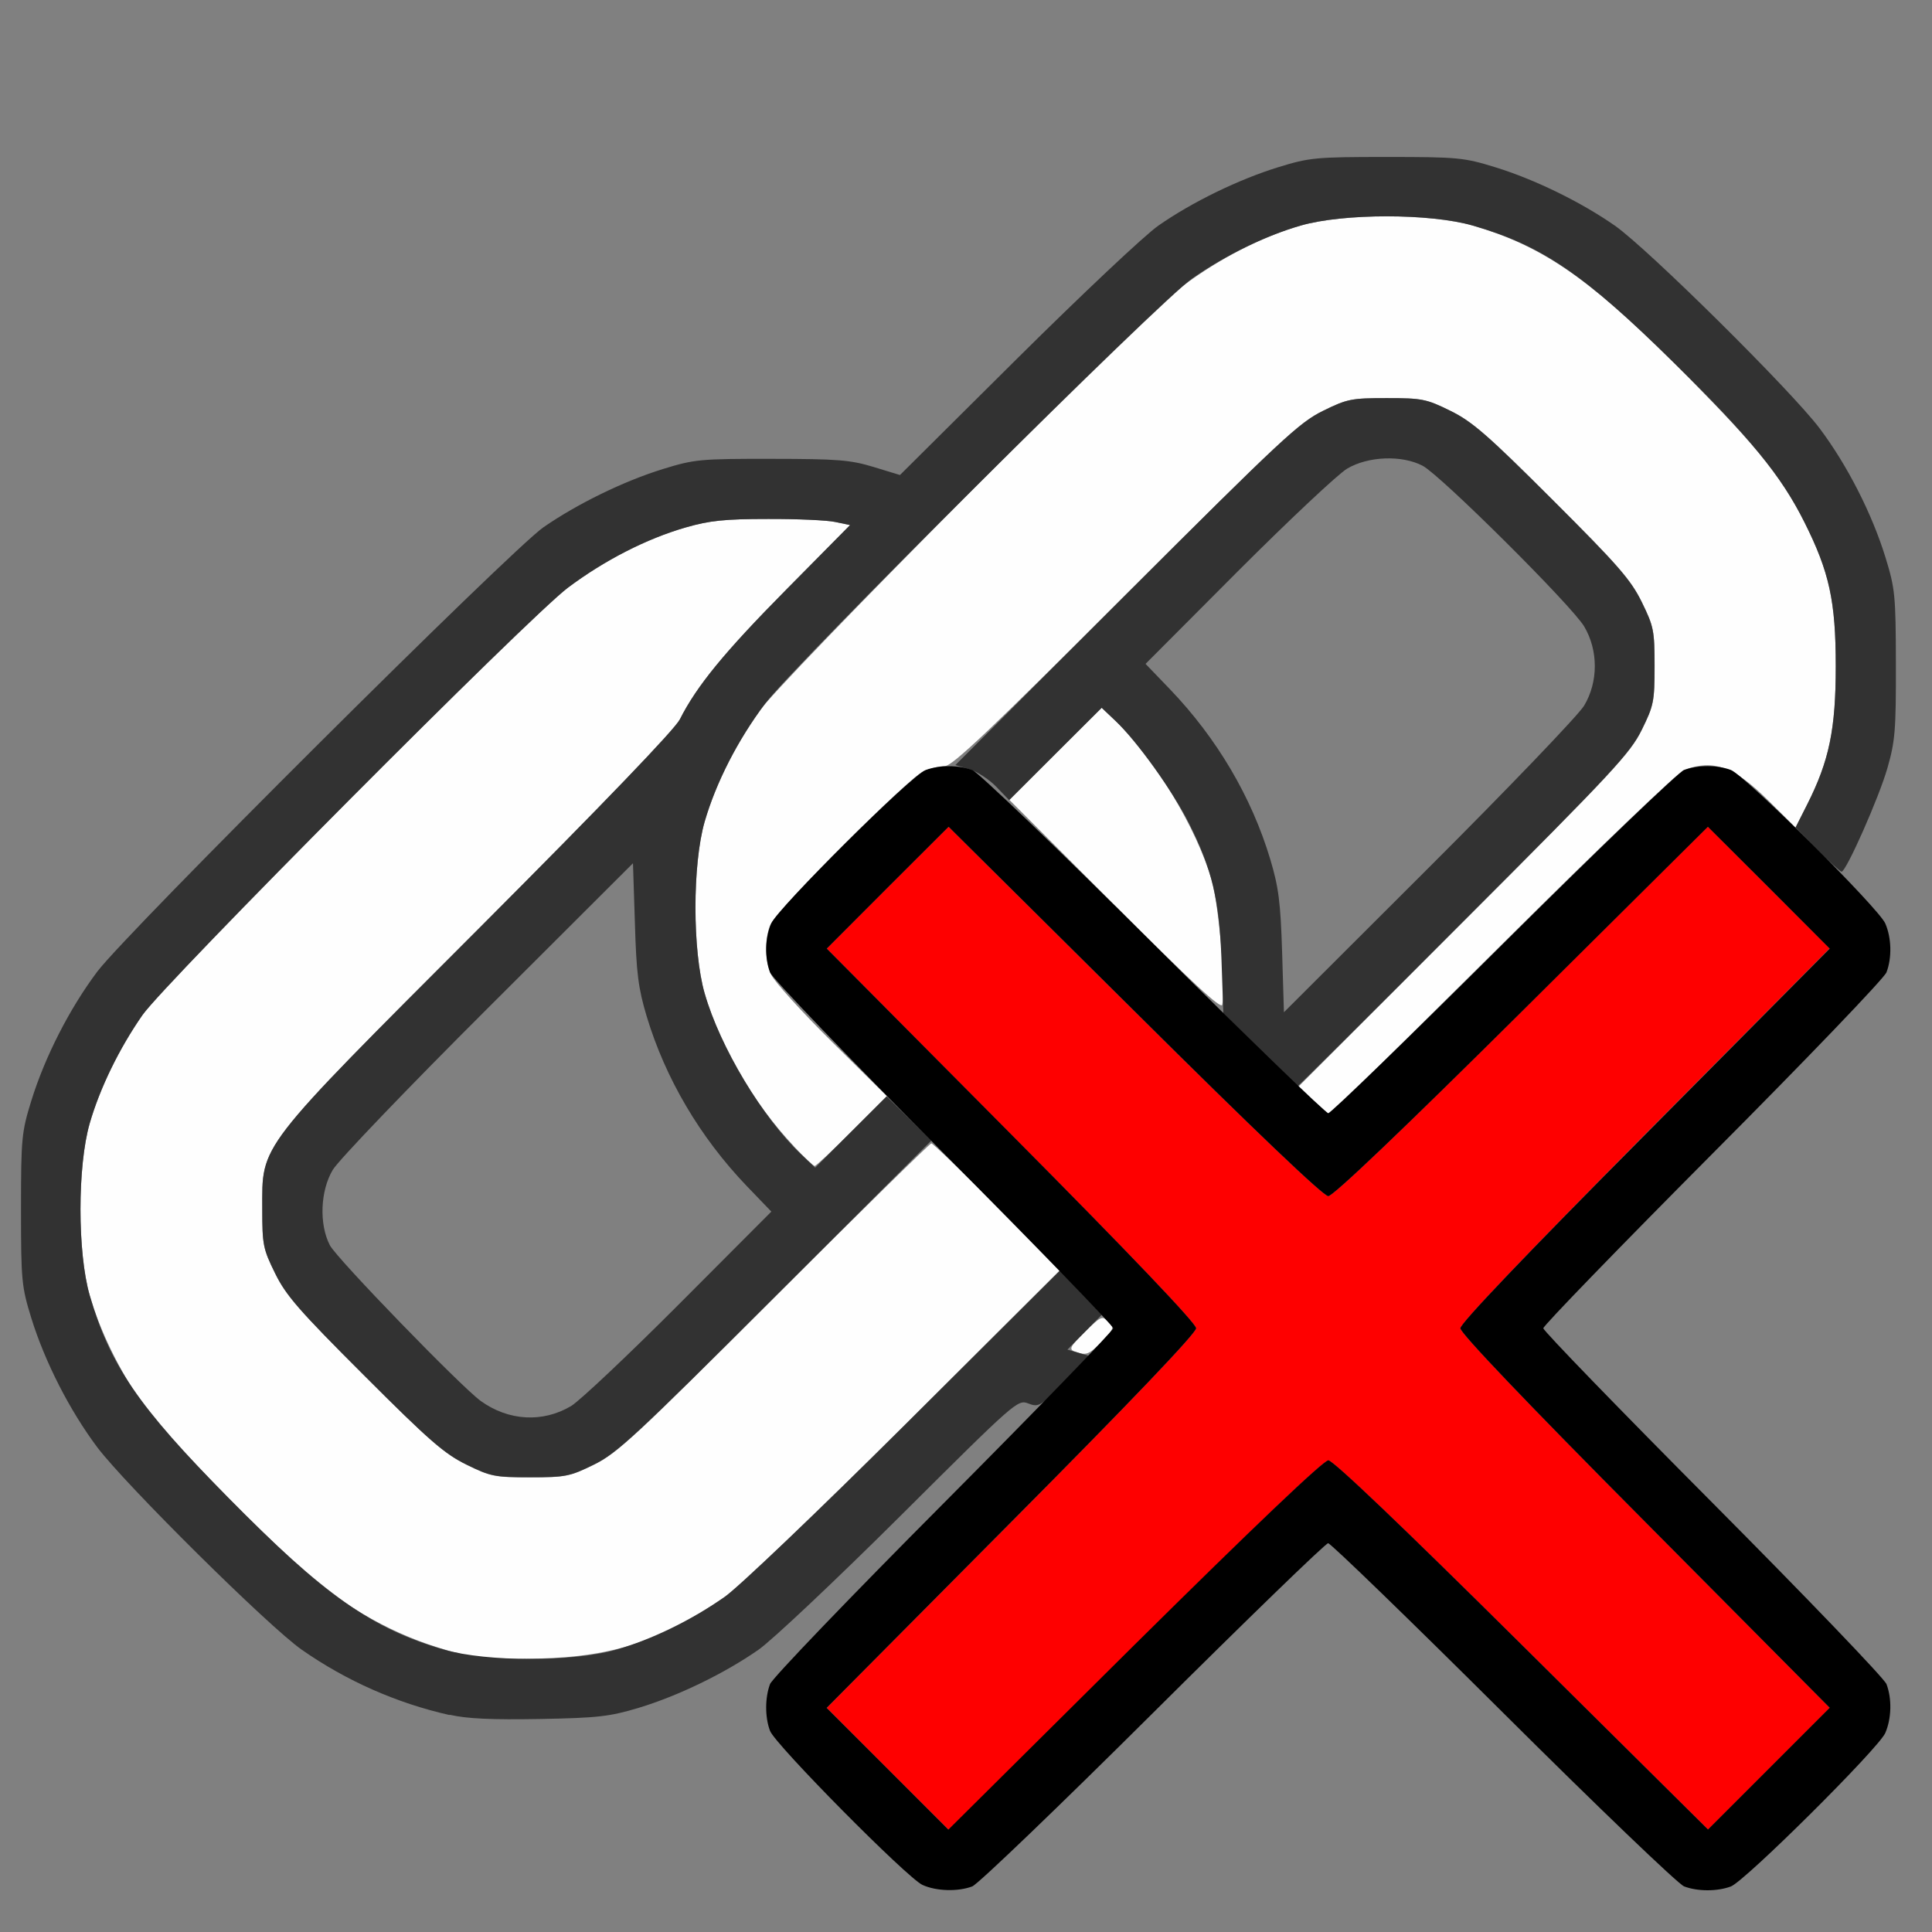 <?xml version="1.0" encoding="UTF-8" standalone="no"?>
<!-- Created with Inkscape (http://www.inkscape.org/) -->

<svg
   version="1.1"
   id="svg2"
   width="1600"
   height="1600"
   viewBox="0 0 1600 1600"
   sodipodi:docname="clear_constraint.svg"
   inkscape:version="1.2.2 (732a01da63, 2022-12-09)"
   xmlns:inkscape="http://www.inkscape.org/namespaces/inkscape"
   xmlns:sodipodi="http://sodipodi.sourceforge.net/DTD/sodipodi-0.dtd"
   xmlns="http://www.w3.org/2000/svg"
   xmlns:svg="http://www.w3.org/2000/svg"
   xmlns:rdf="http://www.w3.org/1999/02/22-rdf-syntax-ns#"
   xmlns:cc="http://creativecommons.org/ns#"
   xmlns:dc="http://purl.org/dc/elements/1.1/">
  <rect x="0" y="0" width="1600" height="1600" fill="#808080" stroke="none"/>
  <defs
     id="defs6" />
  <sodipodi:namedview
     pagecolor="#808080"
     bordercolor="#666666"
     borderopacity="1"
     objecttolerance="10"
     gridtolerance="10"
     guidetolerance="10"
     inkscape:pageopacity="0"
     inkscape:pageshadow="2"
     inkscape:window-width="1993"
     inkscape:window-height="1009"
     id="namedview4"
     showgrid="false"
     inkscape:zoom="0.5"
     inkscape:cx="-1"
     inkscape:cy="8"
     inkscape:window-x="-8"
     inkscape:window-y="-8"
     inkscape:window-maximized="1"
     inkscape:current-layer="CLEAR_CONSTRAINT"
     inkscape:showpageshadow="0"
     inkscape:pagecheckerboard="true"
     inkscape:deskcolor="#d1d1d1" />
  <g
     id="CLEAR_CONSTRAINT"
     transform="matrix(100,0,0,100,0,4.9999997e-5)"
     style="stroke-width:0.011">
    <path
       style="fill:none;stroke-width:0"
       d="M 0,8 V 0 h 8 8 v 8 8 H 8 0 Z m 8.053,7.623 c 0.048,-0.018 0.723,-0.665 1.498,-1.438 0.776,-0.772 1.427,-1.404 1.449,-1.404 0.021,0 0.673,0.632 1.449,1.404 0.776,0.772 1.45,1.419 1.499,1.438 0.112,0.042 0.274,0.043 0.387,6.87e-4 0.117,-0.044 1.223,-1.143 1.279,-1.271 0.052,-0.12 0.056,-0.284 0.01,-0.405 -0.018,-0.048 -0.665,-0.723 -1.438,-1.498 C 13.413,11.673 12.781,11.021 12.781,11 c 0,-0.021 0.632,-0.673 1.404,-1.449 0.772,-0.776 1.419,-1.45 1.438,-1.498 0.086,-0.228 0.02,-0.434 -0.211,-0.659 l -0.158,-0.153 0.139,-0.276 c 0.076,-0.152 0.177,-0.399 0.223,-0.55 0.08,-0.26 0.085,-0.308 0.085,-0.899 0,-0.591 -0.005,-0.64 -0.085,-0.899 C 15.503,4.253 15.299,3.852 15.07,3.546 14.836,3.235 13.648,2.059 13.375,1.868 13.096,1.673 12.711,1.485 12.384,1.384 c -0.26,-0.08 -0.308,-0.085 -0.899,-0.085 -0.591,0 -0.64,0.005 -0.899,0.085 C 10.258,1.485 9.873,1.673 9.594,1.868 9.482,1.945 8.955,2.442 8.422,2.972 l -0.969,0.963 -0.219,-0.067 c -0.192,-0.059 -0.295,-0.067 -0.844,-0.067 -0.592,-5e-4 -0.639,0.004 -0.899,0.084 C 5.164,3.985 4.78,4.173 4.5,4.367 4.227,4.558 1.05,7.721 0.806,8.046 0.576,8.352 0.372,8.752 0.259,9.116 c -0.08,0.26 -0.085,0.308 -0.085,0.899 0,0.591 0.005,0.64 0.085,0.899 0.101,0.328 0.289,0.712 0.484,0.991 0.191,0.273 1.367,1.461 1.678,1.695 0.306,0.229 0.706,0.434 1.07,0.546 0.26,0.08 0.308,0.085 0.899,0.085 0.591,0 0.64,-0.004 0.899,-0.085 0.327,-0.101 0.712,-0.289 0.991,-0.483 0.112,-0.078 0.64,-0.576 1.174,-1.107 0.959,-0.954 0.972,-0.965 1.061,-0.931 l 0.09,0.034 -1.098,1.1 c -0.604,0.605 -1.113,1.14 -1.131,1.188 -0.042,0.112 -0.042,0.274 6.25e-5,0.387 0.042,0.112 1.139,1.221 1.264,1.277 0.114,0.052 0.293,0.057 0.412,0.012 z M 4.184,11.709 C 4.122,11.685 4.03,11.637 3.981,11.601 3.815,11.482 2.789,10.423 2.732,10.312 2.641,10.14 2.652,9.861 2.756,9.688 2.802,9.61 3.38,9.007 4.041,8.348 l 1.201,-1.199 0.015,0.496 c 0.013,0.417 0.028,0.54 0.098,0.77 0.155,0.516 0.442,1.003 0.829,1.407 L 6.388,10.034 5.624,10.8 C 5.203,11.222 4.801,11.601 4.73,11.644 4.571,11.738 4.337,11.766 4.184,11.709 Z M 10.617,7.887 C 10.604,7.47 10.589,7.347 10.52,7.116 10.365,6.6 10.078,6.114 9.691,5.71 L 9.487,5.498 10.251,4.731 c 0.42,-0.422 0.827,-0.804 0.905,-0.85 0.174,-0.104 0.452,-0.114 0.625,-0.024 0.15,0.079 1.235,1.158 1.338,1.331 0.117,0.198 0.117,0.459 -3.91e-4,0.656 -0.046,0.077 -0.624,0.68 -1.285,1.34 L 10.633,8.383 10.617,7.887 Z"
       id="path827"
       inkscape:connector-curvature="0" />
    <path
       style="fill:#fefefe;stroke-width:0"
       d="M 3.969,13.73 C 3.507,13.642 3.092,13.456 2.702,13.163 2.393,12.931 1.372,11.899 1.18,11.625 0.988,11.349 0.827,11.02 0.743,10.728 0.641,10.375 0.641,9.656 0.743,9.303 0.827,9.012 0.987,8.683 1.18,8.406 1.37,8.134 4.378,5.112 4.702,4.868 5.007,4.639 5.356,4.461 5.679,4.368 5.877,4.311 6.002,4.298 6.359,4.298 6.6,4.297 6.852,4.308 6.918,4.323 l 0.122,0.026 -0.531,0.537 C 5.998,5.402 5.769,5.682 5.63,5.958 5.587,6.042 5.001,6.652 3.973,7.682 2.113,9.544 2.172,9.468 2.172,10.016 c 0,0.293 0.007,0.328 0.106,0.529 0.09,0.184 0.198,0.307 0.738,0.847 0.54,0.539 0.664,0.648 0.847,0.738 0.2,0.099 0.235,0.105 0.528,0.105 0.293,0 0.328,-0.007 0.528,-0.105 0.193,-0.095 0.34,-0.232 1.492,-1.383 0.703,-0.703 1.289,-1.278 1.302,-1.278 0.013,0 0.258,0.236 0.546,0.524 L 8.781,10.516 7.492,11.801 C 6.771,12.519 6.114,13.147 6,13.226 c -0.518,0.361 -0.92,0.494 -1.531,0.509 -0.232,0.006 -0.457,0.003 -0.5,-0.005 z m 4.929,-2.538 c -0.047,-0.019 -0.035,-0.042 0.086,-0.161 0.133,-0.131 0.144,-0.136 0.195,-0.086 0.05,0.05 0.047,0.06 -0.053,0.163 -0.109,0.113 -0.132,0.121 -0.228,0.083 z M 6.574,9.492 C 6.237,9.134 5.962,8.664 5.836,8.228 5.734,7.875 5.734,7.156 5.836,6.803 5.921,6.512 6.081,6.183 6.274,5.906 6.463,5.634 9.472,2.612 9.796,2.368 10.1,2.14 10.449,1.961 10.772,1.868 c 0.353,-0.102 1.071,-0.102 1.424,0 0.594,0.172 0.998,0.456 1.791,1.261 0.59,0.599 0.773,0.829 0.962,1.206 0.201,0.401 0.254,0.647 0.254,1.181 0,0.523 -0.054,0.784 -0.237,1.147 L 14.87,6.853 14.646,6.631 C 14.359,6.347 14.191,6.286 13.947,6.376 13.899,6.394 13.269,6.996 12.547,7.713 11.825,8.43 11.182,9.065 11.119,9.123 L 11.003,9.228 10.877,9.115 10.751,9.001 12.121,7.63 c 1.241,-1.242 1.38,-1.391 1.476,-1.586 0.099,-0.201 0.106,-0.235 0.106,-0.528 0,-0.294 -0.007,-0.328 -0.106,-0.53 C 13.506,4.801 13.401,4.68 12.858,4.139 12.32,3.601 12.193,3.491 12.011,3.402 11.812,3.304 11.777,3.297 11.484,3.297 c -0.294,0 -0.328,0.007 -0.529,0.106 C 10.76,3.499 10.61,3.639 9.322,4.926 8.209,6.038 7.887,6.344 7.826,6.344 c -0.043,0 -0.123,0.02 -0.179,0.044 -0.128,0.056 -1.227,1.162 -1.271,1.279 -0.045,0.122 -0.041,0.286 0.011,0.405 0.024,0.055 0.249,0.304 0.5,0.553 L 7.344,9.077 7.055,9.367 C 6.897,9.526 6.758,9.656 6.747,9.656 c -0.011,0 -0.089,-0.074 -0.174,-0.164 z M 9.235,7.501 8.36,6.625 8.742,6.243 9.123,5.861 9.238,5.97 c 0.317,0.301 0.672,0.888 0.796,1.317 0.061,0.213 0.119,0.887 0.088,1.034 -0.009,0.04 -0.251,-0.185 -0.886,-0.82 z"
       id="path825"
       inkscape:connector-curvature="0" />
    <path
       style="fill:#fe0000;stroke-width:0"
       d="M 7.351,14.649 6.847,14.144 8.377,12.603 C 9.367,11.606 9.906,11.04 9.906,11 c 0,-0.04 -0.539,-0.606 -1.53,-1.603 L 6.847,7.856 7.351,7.351 7.856,6.847 9.397,8.377 C 10.394,9.367 10.96,9.906 11,9.906 c 0.04,0 0.606,-0.539 1.603,-1.53 l 1.541,-1.53 0.504,0.504 0.504,0.504 -1.53,1.541 C 12.633,10.394 12.094,10.96 12.094,11 c 0,0.04 0.539,0.606 1.53,1.603 l 1.53,1.541 -0.504,0.504 -0.504,0.504 -1.542,-1.529 c -0.99,-0.982 -1.564,-1.529 -1.603,-1.529 -0.04,0 -0.613,0.547 -1.603,1.53 l -1.541,1.53 z"
       id="path823"
       inkscape:connector-curvature="0" />
    <path
       style="fill:#323232;stroke-width:0"
       d="M 3.722,14.203 C 3.286,14.105 2.868,13.92 2.5,13.663 2.227,13.473 1.039,12.296 0.805,11.985 0.576,11.679 0.372,11.279 0.259,10.915 c -0.08,-0.26 -0.085,-0.308 -0.085,-0.899 0,-0.591 0.005,-0.64 0.085,-0.899 C 0.372,8.752 0.576,8.352 0.806,8.046 1.05,7.721 4.227,4.558 4.5,4.367 4.78,4.173 5.164,3.985 5.491,3.884 c 0.26,-0.08 0.307,-0.085 0.899,-0.084 0.549,4.625e-4 0.652,0.009 0.844,0.067 l 0.219,0.067 0.969,-0.963 C 8.955,2.442 9.482,1.945 9.594,1.868 c 0.279,-0.195 0.664,-0.382 0.991,-0.483 0.26,-0.08 0.308,-0.085 0.899,-0.085 0.591,0 0.64,0.005 0.899,0.085 0.328,0.101 0.712,0.289 0.991,0.484 0.273,0.191 1.461,1.367 1.695,1.678 0.23,0.306 0.434,0.707 0.546,1.07 0.079,0.257 0.085,0.312 0.086,0.884 0.001,0.544 -0.006,0.636 -0.07,0.859 -0.069,0.243 -0.342,0.859 -0.38,0.859 -0.01,0 -0.101,-0.082 -0.2,-0.183 l -0.181,-0.183 0.096,-0.19 c 0.183,-0.363 0.237,-0.623 0.237,-1.146 0,-0.54 -0.053,-0.78 -0.262,-1.197 C 14.75,3.939 14.491,3.623 13.871,3.013 13.116,2.269 12.772,2.034 12.197,1.868 11.844,1.766 11.125,1.766 10.772,1.868 10.481,1.952 10.152,2.112 9.875,2.305 9.602,2.495 6.58,5.503 6.337,5.827 6.109,6.131 5.93,6.48 5.836,6.804 c -0.102,0.353 -0.102,1.071 0,1.424 0.129,0.444 0.479,1.029 0.801,1.334 L 6.751,9.67 7.047,9.375 7.343,9.08 7.528,9.263 7.713,9.446 6.422,10.735 c -1.163,1.161 -1.312,1.3 -1.504,1.394 -0.199,0.098 -0.234,0.105 -0.527,0.105 -0.293,0 -0.328,-0.007 -0.528,-0.105 C 3.68,12.039 3.555,11.931 3.016,11.391 2.475,10.851 2.368,10.728 2.278,10.544 2.179,10.343 2.172,10.309 2.172,10.016 2.172,9.468 2.113,9.544 3.973,7.682 5.001,6.652 5.587,6.042 5.63,5.958 5.769,5.682 5.998,5.402 6.509,4.885 L 7.04,4.348 6.918,4.323 C 6.852,4.308 6.6,4.297 6.359,4.298 6.002,4.298 5.877,4.311 5.679,4.368 5.356,4.461 5.007,4.639 4.702,4.868 4.378,5.112 1.37,8.134 1.18,8.406 0.987,8.683 0.827,9.012 0.743,9.303 c -0.102,0.353 -0.102,1.072 0,1.424 0.167,0.576 0.401,0.919 1.145,1.674 0.793,0.806 1.196,1.09 1.791,1.261 0.353,0.102 1.071,0.102 1.424,-6.3e-5 C 5.394,13.579 5.723,13.419 6,13.226 6.113,13.148 6.776,12.515 7.495,11.8 l 1.291,-1.285 0.17,0.186 0.17,0.186 -0.143,0.145 -0.143,0.145 0.097,0.028 0.097,0.028 -0.214,0.212 c -0.204,0.202 -0.219,0.211 -0.304,0.178 -0.088,-0.034 -0.103,-0.021 -1.06,0.932 -0.534,0.531 -1.062,1.029 -1.174,1.107 -0.282,0.197 -0.667,0.383 -0.991,0.481 -0.243,0.073 -0.337,0.084 -0.821,0.093 -0.395,0.007 -0.602,-0.002 -0.746,-0.035 z M 4.73,11.644 C 4.801,11.601 5.203,11.222 5.624,10.8 L 6.388,10.034 6.184,9.822 C 5.797,9.418 5.51,8.931 5.355,8.415 5.286,8.184 5.27,8.061 5.258,7.645 L 5.242,7.149 4.041,8.348 C 3.38,9.007 2.802,9.61 2.756,9.688 c -0.104,0.174 -0.114,0.452 -0.024,0.625 0.058,0.111 1.084,1.169 1.249,1.289 0.23,0.166 0.514,0.182 0.749,0.042 z M 10.432,8.695 10.131,8.391 10.116,7.953 C 10.098,7.451 10.038,7.199 9.846,6.817 9.713,6.553 9.416,6.139 9.238,5.97 L 9.124,5.862 8.74,6.244 8.357,6.626 8.25,6.515 C 8.191,6.454 8.091,6.389 8.027,6.37 L 7.912,6.336 9.326,4.922 C 10.611,3.639 10.76,3.499 10.956,3.403 11.157,3.304 11.191,3.297 11.484,3.297 c 0.293,0 0.328,0.007 0.527,0.105 0.181,0.089 0.308,0.2 0.846,0.737 0.543,0.542 0.648,0.662 0.739,0.847 0.099,0.202 0.106,0.236 0.106,0.53 0,0.293 -0.007,0.328 -0.106,0.528 -0.096,0.194 -0.235,0.344 -1.476,1.585 C 11.368,8.383 10.748,9 10.742,9 10.737,9 10.598,8.863 10.432,8.695 Z M 13.119,5.844 c 0.118,-0.197 0.118,-0.458 3.9e-4,-0.656 -0.103,-0.173 -1.188,-1.252 -1.338,-1.331 -0.173,-0.09 -0.451,-0.079 -0.625,0.024 -0.077,0.046 -0.484,0.429 -0.905,0.85 L 9.487,5.498 9.691,5.71 c 0.387,0.404 0.674,0.89 0.829,1.407 0.069,0.231 0.085,0.354 0.098,0.77 l 0.015,0.496 1.201,-1.199 C 12.495,6.524 13.073,5.921 13.119,5.844 Z"
       id="path821"
       inkscape:connector-curvature="0" />
    <path
       style="fill:#000000;stroke-width:0"
       d="M 7.641,15.611 C 7.515,15.555 6.418,14.446 6.377,14.334 6.334,14.221 6.335,14.059 6.377,13.947 6.395,13.899 7.042,13.225 7.815,12.449 8.587,11.673 9.219,11.021 9.219,11 9.219,10.979 8.587,10.327 7.815,9.551 7.042,8.775 6.395,8.101 6.377,8.053 6.331,7.931 6.335,7.767 6.387,7.647 6.443,7.519 7.549,6.42 7.666,6.377 c 0.113,-0.042 0.275,-0.042 0.387,5.906e-4 0.048,0.018 0.723,0.665 1.498,1.438 C 10.327,8.587 10.979,9.219 11,9.219 c 0.021,0 0.673,-0.632 1.449,-1.404 0.776,-0.772 1.45,-1.419 1.498,-1.438 0.112,-0.042 0.274,-0.043 0.387,-5.906e-4 0.117,0.044 1.223,1.143 1.279,1.271 0.052,0.12 0.056,0.284 0.01,0.405 C 15.605,8.101 14.958,8.775 14.185,9.551 13.413,10.327 12.781,10.979 12.781,11 c 0,0.021 0.632,0.673 1.404,1.449 0.772,0.776 1.419,1.45 1.438,1.498 0.046,0.121 0.042,0.285 -0.01,0.405 -0.056,0.128 -1.162,1.227 -1.279,1.271 -0.113,0.042 -0.275,0.042 -0.387,-6.88e-4 -0.048,-0.018 -0.723,-0.665 -1.499,-1.438 -0.776,-0.772 -1.428,-1.404 -1.449,-1.404 -0.021,0 -0.673,0.632 -1.449,1.404 -0.776,0.772 -1.45,1.419 -1.498,1.438 -0.119,0.045 -0.298,0.04 -0.412,-0.012 z m 3.359,-3.518 c 0.04,0 0.614,0.548 1.603,1.529 l 1.542,1.529 0.504,-0.504 0.504,-0.504 -1.53,-1.541 C 12.633,11.606 12.094,11.04 12.094,11 c 0,-0.04 0.539,-0.606 1.53,-1.603 L 15.153,7.856 14.649,7.351 14.144,6.847 12.603,8.377 C 11.606,9.367 11.04,9.906 11,9.906 c -0.04,0 -0.606,-0.539 -1.603,-1.53 L 7.856,6.847 7.351,7.351 6.847,7.856 8.377,9.397 C 9.367,10.394 9.906,10.96 9.906,11 c 0,0.04 -0.539,0.606 -1.53,1.603 l -1.53,1.541 0.504,0.504 0.504,0.504 1.541,-1.53 C 10.386,12.641 10.96,12.094 11,12.094 Z"
       id="path819"
       inkscape:connector-curvature="0" />
  </g>
</svg>
